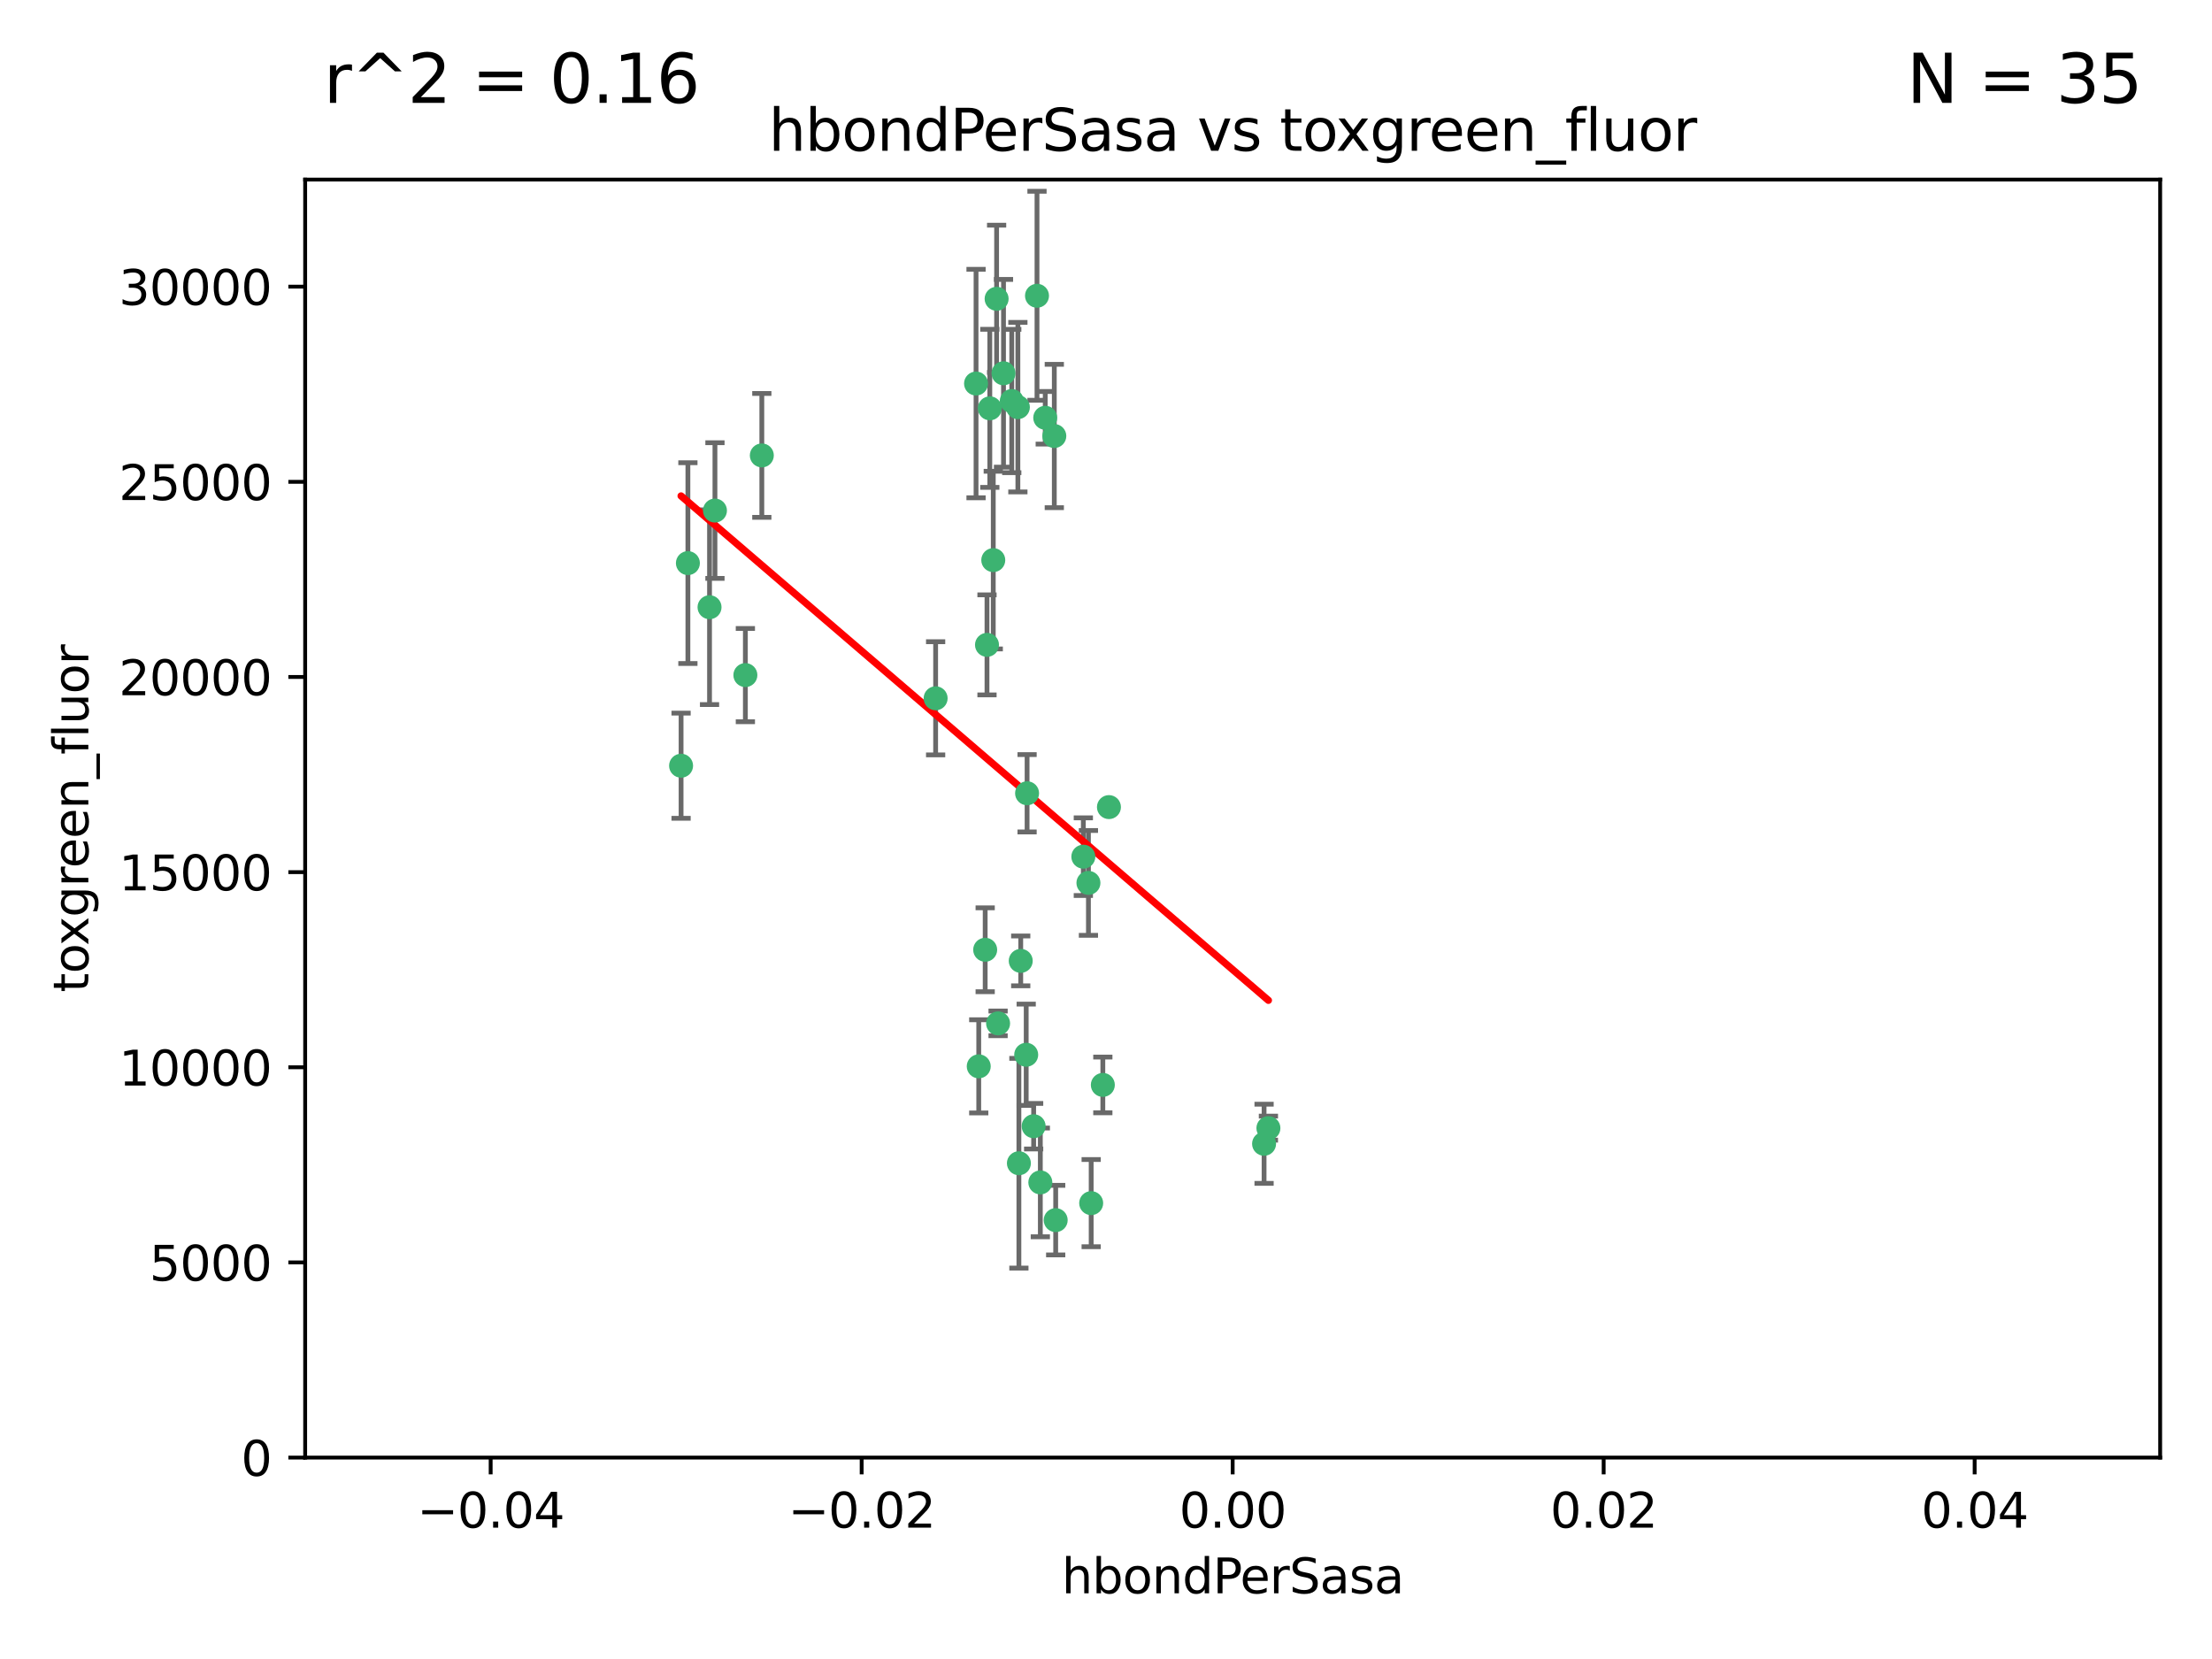 <?xml version="1.0" encoding="utf-8" standalone="no"?>
<!DOCTYPE svg PUBLIC "-//W3C//DTD SVG 1.1//EN"
  "http://www.w3.org/Graphics/SVG/1.1/DTD/svg11.dtd">
<svg xmlns:xlink="http://www.w3.org/1999/xlink" width="460.8pt" height="345.6pt" viewBox="0 0 460.8 345.6" xmlns="http://www.w3.org/2000/svg" version="1.1">
 <defs>
  <style type="text/css">*{stroke-linejoin: round; stroke-linecap: butt}</style>
 </defs>
 <g id="figure_1">
  <g id="patch_1">
   <path d="M 0 345.6 
L 460.8 345.6 
L 460.8 0 
L 0 0 
z
" style="fill: #ffffff"/>
  </g>
  <g id="axes_1">
   <g id="patch_2">
    <path d="M 63.571 303.64 
L 450 303.64 
L 450 37.411 
L 63.571 37.411 
z
" style="fill: #ffffff"/>
   </g>
   <g id="PathCollection_1">
    <defs>
     <path id="m1c58f8d7e7" d="M 0 1.118 
C 0.297 1.118 0.581 1 0.791 0.791 
C 1 0.581 1.118 0.297 1.118 0 
C 1.118 -0.297 1 -0.581 0.791 -0.791 
C 0.581 -1 0.297 -1.118 0 -1.118 
C -0.297 -1.118 -0.581 -1 -0.791 -0.791 
C -1 -0.581 -1.118 -0.297 -1.118 0 
C -1.118 0.297 -1 0.581 -0.791 0.791 
C -0.581 1 -0.297 1.118 0 1.118 
z
" style="stroke: #3cb371"/>
    </defs>
    <g clip-path="url(#p85e7d149af)">
     <use xlink:href="#m1c58f8d7e7" x="216.026" y="61.614" style="fill: #3cb371; stroke: #3cb371"/>
     <use xlink:href="#m1c58f8d7e7" x="219.631" y="90.829" style="fill: #3cb371; stroke: #3cb371"/>
     <use xlink:href="#m1c58f8d7e7" x="148.938" y="106.358" style="fill: #3cb371; stroke: #3cb371"/>
     <use xlink:href="#m1c58f8d7e7" x="206.196" y="85.062" style="fill: #3cb371; stroke: #3cb371"/>
     <use xlink:href="#m1c58f8d7e7" x="203.329" y="79.9" style="fill: #3cb371; stroke: #3cb371"/>
     <use xlink:href="#m1c58f8d7e7" x="217.743" y="87.031" style="fill: #3cb371; stroke: #3cb371"/>
     <use xlink:href="#m1c58f8d7e7" x="194.909" y="145.468" style="fill: #3cb371; stroke: #3cb371"/>
     <use xlink:href="#m1c58f8d7e7" x="206.916" y="116.682" style="fill: #3cb371; stroke: #3cb371"/>
     <use xlink:href="#m1c58f8d7e7" x="143.302" y="117.306" style="fill: #3cb371; stroke: #3cb371"/>
     <use xlink:href="#m1c58f8d7e7" x="207.613" y="62.244" style="fill: #3cb371; stroke: #3cb371"/>
     <use xlink:href="#m1c58f8d7e7" x="212.637" y="200.168" style="fill: #3cb371; stroke: #3cb371"/>
     <use xlink:href="#m1c58f8d7e7" x="158.702" y="94.872" style="fill: #3cb371; stroke: #3cb371"/>
     <use xlink:href="#m1c58f8d7e7" x="155.275" y="140.634" style="fill: #3cb371; stroke: #3cb371"/>
     <use xlink:href="#m1c58f8d7e7" x="209.049" y="77.763" style="fill: #3cb371; stroke: #3cb371"/>
     <use xlink:href="#m1c58f8d7e7" x="213.96" y="165.251" style="fill: #3cb371; stroke: #3cb371"/>
     <use xlink:href="#m1c58f8d7e7" x="212.043" y="84.817" style="fill: #3cb371; stroke: #3cb371"/>
     <use xlink:href="#m1c58f8d7e7" x="213.776" y="219.726" style="fill: #3cb371; stroke: #3cb371"/>
     <use xlink:href="#m1c58f8d7e7" x="210.768" y="83.54" style="fill: #3cb371; stroke: #3cb371"/>
     <use xlink:href="#m1c58f8d7e7" x="264.233" y="235.012" style="fill: #3cb371; stroke: #3cb371"/>
     <use xlink:href="#m1c58f8d7e7" x="212.255" y="242.324" style="fill: #3cb371; stroke: #3cb371"/>
     <use xlink:href="#m1c58f8d7e7" x="229.741" y="226.007" style="fill: #3cb371; stroke: #3cb371"/>
     <use xlink:href="#m1c58f8d7e7" x="205.231" y="197.854" style="fill: #3cb371; stroke: #3cb371"/>
     <use xlink:href="#m1c58f8d7e7" x="227.312" y="250.635" style="fill: #3cb371; stroke: #3cb371"/>
     <use xlink:href="#m1c58f8d7e7" x="225.679" y="178.461" style="fill: #3cb371; stroke: #3cb371"/>
     <use xlink:href="#m1c58f8d7e7" x="203.89" y="222.137" style="fill: #3cb371; stroke: #3cb371"/>
     <use xlink:href="#m1c58f8d7e7" x="147.809" y="126.494" style="fill: #3cb371; stroke: #3cb371"/>
     <use xlink:href="#m1c58f8d7e7" x="219.919" y="254.176" style="fill: #3cb371; stroke: #3cb371"/>
     <use xlink:href="#m1c58f8d7e7" x="216.72" y="246.318" style="fill: #3cb371; stroke: #3cb371"/>
     <use xlink:href="#m1c58f8d7e7" x="205.609" y="134.337" style="fill: #3cb371; stroke: #3cb371"/>
     <use xlink:href="#m1c58f8d7e7" x="141.881" y="159.514" style="fill: #3cb371; stroke: #3cb371"/>
     <use xlink:href="#m1c58f8d7e7" x="263.33" y="238.271" style="fill: #3cb371; stroke: #3cb371"/>
     <use xlink:href="#m1c58f8d7e7" x="215.327" y="234.61" style="fill: #3cb371; stroke: #3cb371"/>
     <use xlink:href="#m1c58f8d7e7" x="207.921" y="213.19" style="fill: #3cb371; stroke: #3cb371"/>
     <use xlink:href="#m1c58f8d7e7" x="231.013" y="168.134" style="fill: #3cb371; stroke: #3cb371"/>
     <use xlink:href="#m1c58f8d7e7" x="226.74" y="183.926" style="fill: #3cb371; stroke: #3cb371"/>
    </g>
   </g>
   <g id="matplotlib.axis_1">
    <g id="xtick_1">
     <g id="line2d_1">
      <defs>
       <path id="ma94793078f" d="M 0 0 
L 0 3.5 
" style="stroke: #000000; stroke-width: 0.8"/>
      </defs>
      <g>
       <use xlink:href="#ma94793078f" x="102.214" y="303.64" style="stroke: #000000; stroke-width: 0.8"/>
      </g>
     </g>
     <g id="text_1">
      <!-- −0.04 -->
      <g transform="translate(86.891 318.238)scale(0.1 -0.1)">
       <defs>
        <path id="DejaVuSans-2212" d="M 678 2272 
L 4684 2272 
L 4684 1741 
L 678 1741 
L 678 2272 
z
" transform="scale(0.016)"/>
        <path id="DejaVuSans-30" d="M 2034 4250 
Q 1547 4250 1301 3770 
Q 1056 3291 1056 2328 
Q 1056 1369 1301 889 
Q 1547 409 2034 409 
Q 2525 409 2770 889 
Q 3016 1369 3016 2328 
Q 3016 3291 2770 3770 
Q 2525 4250 2034 4250 
z
M 2034 4750 
Q 2819 4750 3233 4129 
Q 3647 3509 3647 2328 
Q 3647 1150 3233 529 
Q 2819 -91 2034 -91 
Q 1250 -91 836 529 
Q 422 1150 422 2328 
Q 422 3509 836 4129 
Q 1250 4750 2034 4750 
z
" transform="scale(0.016)"/>
        <path id="DejaVuSans-2e" d="M 684 794 
L 1344 794 
L 1344 0 
L 684 0 
L 684 794 
z
" transform="scale(0.016)"/>
        <path id="DejaVuSans-34" d="M 2419 4116 
L 825 1625 
L 2419 1625 
L 2419 4116 
z
M 2253 4666 
L 3047 4666 
L 3047 1625 
L 3713 1625 
L 3713 1100 
L 3047 1100 
L 3047 0 
L 2419 0 
L 2419 1100 
L 313 1100 
L 313 1709 
L 2253 4666 
z
" transform="scale(0.016)"/>
       </defs>
       <use xlink:href="#DejaVuSans-2212"/>
       <use xlink:href="#DejaVuSans-30" x="83.789"/>
       <use xlink:href="#DejaVuSans-2e" x="147.412"/>
       <use xlink:href="#DejaVuSans-30" x="179.199"/>
       <use xlink:href="#DejaVuSans-34" x="242.822"/>
      </g>
     </g>
    </g>
    <g id="xtick_2">
     <g id="line2d_2">
      <g>
       <use xlink:href="#ma94793078f" x="179.5" y="303.64" style="stroke: #000000; stroke-width: 0.8"/>
      </g>
     </g>
     <g id="text_2">
      <!-- −0.02 -->
      <g transform="translate(164.177 318.238)scale(0.1 -0.1)">
       <defs>
        <path id="DejaVuSans-32" d="M 1228 531 
L 3431 531 
L 3431 0 
L 469 0 
L 469 531 
Q 828 903 1448 1529 
Q 2069 2156 2228 2338 
Q 2531 2678 2651 2914 
Q 2772 3150 2772 3378 
Q 2772 3750 2511 3984 
Q 2250 4219 1831 4219 
Q 1534 4219 1204 4116 
Q 875 4013 500 3803 
L 500 4441 
Q 881 4594 1212 4672 
Q 1544 4750 1819 4750 
Q 2544 4750 2975 4387 
Q 3406 4025 3406 3419 
Q 3406 3131 3298 2873 
Q 3191 2616 2906 2266 
Q 2828 2175 2409 1742 
Q 1991 1309 1228 531 
z
" transform="scale(0.016)"/>
       </defs>
       <use xlink:href="#DejaVuSans-2212"/>
       <use xlink:href="#DejaVuSans-30" x="83.789"/>
       <use xlink:href="#DejaVuSans-2e" x="147.412"/>
       <use xlink:href="#DejaVuSans-30" x="179.199"/>
       <use xlink:href="#DejaVuSans-32" x="242.822"/>
      </g>
     </g>
    </g>
    <g id="xtick_3">
     <g id="line2d_3">
      <g>
       <use xlink:href="#ma94793078f" x="256.786" y="303.64" style="stroke: #000000; stroke-width: 0.8"/>
      </g>
     </g>
     <g id="text_3">
      <!-- 0.00 -->
      <g transform="translate(245.653 318.238)scale(0.1 -0.1)">
       <use xlink:href="#DejaVuSans-30"/>
       <use xlink:href="#DejaVuSans-2e" x="63.623"/>
       <use xlink:href="#DejaVuSans-30" x="95.41"/>
       <use xlink:href="#DejaVuSans-30" x="159.033"/>
      </g>
     </g>
    </g>
    <g id="xtick_4">
     <g id="line2d_4">
      <g>
       <use xlink:href="#ma94793078f" x="334.071" y="303.64" style="stroke: #000000; stroke-width: 0.8"/>
      </g>
     </g>
     <g id="text_4">
      <!-- 0.02 -->
      <g transform="translate(322.939 318.238)scale(0.1 -0.1)">
       <use xlink:href="#DejaVuSans-30"/>
       <use xlink:href="#DejaVuSans-2e" x="63.623"/>
       <use xlink:href="#DejaVuSans-30" x="95.41"/>
       <use xlink:href="#DejaVuSans-32" x="159.033"/>
      </g>
     </g>
    </g>
    <g id="xtick_5">
     <g id="line2d_5">
      <g>
       <use xlink:href="#ma94793078f" x="411.357" y="303.64" style="stroke: #000000; stroke-width: 0.8"/>
      </g>
     </g>
     <g id="text_5">
      <!-- 0.04 -->
      <g transform="translate(400.224 318.238)scale(0.1 -0.1)">
       <use xlink:href="#DejaVuSans-30"/>
       <use xlink:href="#DejaVuSans-2e" x="63.623"/>
       <use xlink:href="#DejaVuSans-30" x="95.41"/>
       <use xlink:href="#DejaVuSans-34" x="159.033"/>
      </g>
     </g>
    </g>
    <g id="text_6">
     <!-- hbondPerSasa -->
     <g transform="translate(221.168 331.917)scale(0.1 -0.1)">
      <defs>
       <path id="DejaVuSans-68" d="M 3513 2113 
L 3513 0 
L 2938 0 
L 2938 2094 
Q 2938 2591 2744 2837 
Q 2550 3084 2163 3084 
Q 1697 3084 1428 2787 
Q 1159 2491 1159 1978 
L 1159 0 
L 581 0 
L 581 4863 
L 1159 4863 
L 1159 2956 
Q 1366 3272 1645 3428 
Q 1925 3584 2291 3584 
Q 2894 3584 3203 3211 
Q 3513 2838 3513 2113 
z
" transform="scale(0.016)"/>
       <path id="DejaVuSans-62" d="M 3116 1747 
Q 3116 2381 2855 2742 
Q 2594 3103 2138 3103 
Q 1681 3103 1420 2742 
Q 1159 2381 1159 1747 
Q 1159 1113 1420 752 
Q 1681 391 2138 391 
Q 2594 391 2855 752 
Q 3116 1113 3116 1747 
z
M 1159 2969 
Q 1341 3281 1617 3432 
Q 1894 3584 2278 3584 
Q 2916 3584 3314 3078 
Q 3713 2572 3713 1747 
Q 3713 922 3314 415 
Q 2916 -91 2278 -91 
Q 1894 -91 1617 61 
Q 1341 213 1159 525 
L 1159 0 
L 581 0 
L 581 4863 
L 1159 4863 
L 1159 2969 
z
" transform="scale(0.016)"/>
       <path id="DejaVuSans-6f" d="M 1959 3097 
Q 1497 3097 1228 2736 
Q 959 2375 959 1747 
Q 959 1119 1226 758 
Q 1494 397 1959 397 
Q 2419 397 2687 759 
Q 2956 1122 2956 1747 
Q 2956 2369 2687 2733 
Q 2419 3097 1959 3097 
z
M 1959 3584 
Q 2709 3584 3137 3096 
Q 3566 2609 3566 1747 
Q 3566 888 3137 398 
Q 2709 -91 1959 -91 
Q 1206 -91 779 398 
Q 353 888 353 1747 
Q 353 2609 779 3096 
Q 1206 3584 1959 3584 
z
" transform="scale(0.016)"/>
       <path id="DejaVuSans-6e" d="M 3513 2113 
L 3513 0 
L 2938 0 
L 2938 2094 
Q 2938 2591 2744 2837 
Q 2550 3084 2163 3084 
Q 1697 3084 1428 2787 
Q 1159 2491 1159 1978 
L 1159 0 
L 581 0 
L 581 3500 
L 1159 3500 
L 1159 2956 
Q 1366 3272 1645 3428 
Q 1925 3584 2291 3584 
Q 2894 3584 3203 3211 
Q 3513 2838 3513 2113 
z
" transform="scale(0.016)"/>
       <path id="DejaVuSans-64" d="M 2906 2969 
L 2906 4863 
L 3481 4863 
L 3481 0 
L 2906 0 
L 2906 525 
Q 2725 213 2448 61 
Q 2172 -91 1784 -91 
Q 1150 -91 751 415 
Q 353 922 353 1747 
Q 353 2572 751 3078 
Q 1150 3584 1784 3584 
Q 2172 3584 2448 3432 
Q 2725 3281 2906 2969 
z
M 947 1747 
Q 947 1113 1208 752 
Q 1469 391 1925 391 
Q 2381 391 2643 752 
Q 2906 1113 2906 1747 
Q 2906 2381 2643 2742 
Q 2381 3103 1925 3103 
Q 1469 3103 1208 2742 
Q 947 2381 947 1747 
z
" transform="scale(0.016)"/>
       <path id="DejaVuSans-50" d="M 1259 4147 
L 1259 2394 
L 2053 2394 
Q 2494 2394 2734 2622 
Q 2975 2850 2975 3272 
Q 2975 3691 2734 3919 
Q 2494 4147 2053 4147 
L 1259 4147 
z
M 628 4666 
L 2053 4666 
Q 2838 4666 3239 4311 
Q 3641 3956 3641 3272 
Q 3641 2581 3239 2228 
Q 2838 1875 2053 1875 
L 1259 1875 
L 1259 0 
L 628 0 
L 628 4666 
z
" transform="scale(0.016)"/>
       <path id="DejaVuSans-65" d="M 3597 1894 
L 3597 1613 
L 953 1613 
Q 991 1019 1311 708 
Q 1631 397 2203 397 
Q 2534 397 2845 478 
Q 3156 559 3463 722 
L 3463 178 
Q 3153 47 2828 -22 
Q 2503 -91 2169 -91 
Q 1331 -91 842 396 
Q 353 884 353 1716 
Q 353 2575 817 3079 
Q 1281 3584 2069 3584 
Q 2775 3584 3186 3129 
Q 3597 2675 3597 1894 
z
M 3022 2063 
Q 3016 2534 2758 2815 
Q 2500 3097 2075 3097 
Q 1594 3097 1305 2825 
Q 1016 2553 972 2059 
L 3022 2063 
z
" transform="scale(0.016)"/>
       <path id="DejaVuSans-72" d="M 2631 2963 
Q 2534 3019 2420 3045 
Q 2306 3072 2169 3072 
Q 1681 3072 1420 2755 
Q 1159 2438 1159 1844 
L 1159 0 
L 581 0 
L 581 3500 
L 1159 3500 
L 1159 2956 
Q 1341 3275 1631 3429 
Q 1922 3584 2338 3584 
Q 2397 3584 2469 3576 
Q 2541 3569 2628 3553 
L 2631 2963 
z
" transform="scale(0.016)"/>
       <path id="DejaVuSans-53" d="M 3425 4513 
L 3425 3897 
Q 3066 4069 2747 4153 
Q 2428 4238 2131 4238 
Q 1616 4238 1336 4038 
Q 1056 3838 1056 3469 
Q 1056 3159 1242 3001 
Q 1428 2844 1947 2747 
L 2328 2669 
Q 3034 2534 3370 2195 
Q 3706 1856 3706 1288 
Q 3706 609 3251 259 
Q 2797 -91 1919 -91 
Q 1588 -91 1214 -16 
Q 841 59 441 206 
L 441 856 
Q 825 641 1194 531 
Q 1563 422 1919 422 
Q 2459 422 2753 634 
Q 3047 847 3047 1241 
Q 3047 1584 2836 1778 
Q 2625 1972 2144 2069 
L 1759 2144 
Q 1053 2284 737 2584 
Q 422 2884 422 3419 
Q 422 4038 858 4394 
Q 1294 4750 2059 4750 
Q 2388 4750 2728 4690 
Q 3069 4631 3425 4513 
z
" transform="scale(0.016)"/>
       <path id="DejaVuSans-61" d="M 2194 1759 
Q 1497 1759 1228 1600 
Q 959 1441 959 1056 
Q 959 750 1161 570 
Q 1363 391 1709 391 
Q 2188 391 2477 730 
Q 2766 1069 2766 1631 
L 2766 1759 
L 2194 1759 
z
M 3341 1997 
L 3341 0 
L 2766 0 
L 2766 531 
Q 2569 213 2275 61 
Q 1981 -91 1556 -91 
Q 1019 -91 701 211 
Q 384 513 384 1019 
Q 384 1609 779 1909 
Q 1175 2209 1959 2209 
L 2766 2209 
L 2766 2266 
Q 2766 2663 2505 2880 
Q 2244 3097 1772 3097 
Q 1472 3097 1187 3025 
Q 903 2953 641 2809 
L 641 3341 
Q 956 3463 1253 3523 
Q 1550 3584 1831 3584 
Q 2591 3584 2966 3190 
Q 3341 2797 3341 1997 
z
" transform="scale(0.016)"/>
       <path id="DejaVuSans-73" d="M 2834 3397 
L 2834 2853 
Q 2591 2978 2328 3040 
Q 2066 3103 1784 3103 
Q 1356 3103 1142 2972 
Q 928 2841 928 2578 
Q 928 2378 1081 2264 
Q 1234 2150 1697 2047 
L 1894 2003 
Q 2506 1872 2764 1633 
Q 3022 1394 3022 966 
Q 3022 478 2636 193 
Q 2250 -91 1575 -91 
Q 1294 -91 989 -36 
Q 684 19 347 128 
L 347 722 
Q 666 556 975 473 
Q 1284 391 1588 391 
Q 1994 391 2212 530 
Q 2431 669 2431 922 
Q 2431 1156 2273 1281 
Q 2116 1406 1581 1522 
L 1381 1569 
Q 847 1681 609 1914 
Q 372 2147 372 2553 
Q 372 3047 722 3315 
Q 1072 3584 1716 3584 
Q 2034 3584 2315 3537 
Q 2597 3491 2834 3397 
z
" transform="scale(0.016)"/>
      </defs>
      <use xlink:href="#DejaVuSans-68"/>
      <use xlink:href="#DejaVuSans-62" x="63.379"/>
      <use xlink:href="#DejaVuSans-6f" x="126.855"/>
      <use xlink:href="#DejaVuSans-6e" x="188.037"/>
      <use xlink:href="#DejaVuSans-64" x="251.416"/>
      <use xlink:href="#DejaVuSans-50" x="314.893"/>
      <use xlink:href="#DejaVuSans-65" x="371.57"/>
      <use xlink:href="#DejaVuSans-72" x="433.094"/>
      <use xlink:href="#DejaVuSans-53" x="474.207"/>
      <use xlink:href="#DejaVuSans-61" x="537.684"/>
      <use xlink:href="#DejaVuSans-73" x="598.963"/>
      <use xlink:href="#DejaVuSans-61" x="651.062"/>
     </g>
    </g>
   </g>
   <g id="matplotlib.axis_2">
    <g id="ytick_1">
     <g id="line2d_6">
      <defs>
       <path id="mb7ac749714" d="M 0 0 
L -3.5 0 
" style="stroke: #000000; stroke-width: 0.8"/>
      </defs>
      <g>
       <use xlink:href="#mb7ac749714" x="63.571" y="303.64" style="stroke: #000000; stroke-width: 0.8"/>
      </g>
     </g>
     <g id="text_7">
      <!-- 0 -->
      <g transform="translate(50.209 307.439)scale(0.1 -0.1)">
       <use xlink:href="#DejaVuSans-30"/>
      </g>
     </g>
    </g>
    <g id="ytick_2">
     <g id="line2d_7">
      <g>
       <use xlink:href="#mb7ac749714" x="63.571" y="262.986" style="stroke: #000000; stroke-width: 0.8"/>
      </g>
     </g>
     <g id="text_8">
      <!-- 5000 -->
      <g transform="translate(31.121 266.786)scale(0.1 -0.1)">
       <defs>
        <path id="DejaVuSans-35" d="M 691 4666 
L 3169 4666 
L 3169 4134 
L 1269 4134 
L 1269 2991 
Q 1406 3038 1543 3061 
Q 1681 3084 1819 3084 
Q 2600 3084 3056 2656 
Q 3513 2228 3513 1497 
Q 3513 744 3044 326 
Q 2575 -91 1722 -91 
Q 1428 -91 1123 -41 
Q 819 9 494 109 
L 494 744 
Q 775 591 1075 516 
Q 1375 441 1709 441 
Q 2250 441 2565 725 
Q 2881 1009 2881 1497 
Q 2881 1984 2565 2268 
Q 2250 2553 1709 2553 
Q 1456 2553 1204 2497 
Q 953 2441 691 2322 
L 691 4666 
z
" transform="scale(0.016)"/>
       </defs>
       <use xlink:href="#DejaVuSans-35"/>
       <use xlink:href="#DejaVuSans-30" x="63.623"/>
       <use xlink:href="#DejaVuSans-30" x="127.246"/>
       <use xlink:href="#DejaVuSans-30" x="190.869"/>
      </g>
     </g>
    </g>
    <g id="ytick_3">
     <g id="line2d_8">
      <g>
       <use xlink:href="#mb7ac749714" x="63.571" y="222.333" style="stroke: #000000; stroke-width: 0.8"/>
      </g>
     </g>
     <g id="text_9">
      <!-- 10000 -->
      <g transform="translate(24.759 226.132)scale(0.1 -0.1)">
       <defs>
        <path id="DejaVuSans-31" d="M 794 531 
L 1825 531 
L 1825 4091 
L 703 3866 
L 703 4441 
L 1819 4666 
L 2450 4666 
L 2450 531 
L 3481 531 
L 3481 0 
L 794 0 
L 794 531 
z
" transform="scale(0.016)"/>
       </defs>
       <use xlink:href="#DejaVuSans-31"/>
       <use xlink:href="#DejaVuSans-30" x="63.623"/>
       <use xlink:href="#DejaVuSans-30" x="127.246"/>
       <use xlink:href="#DejaVuSans-30" x="190.869"/>
       <use xlink:href="#DejaVuSans-30" x="254.492"/>
      </g>
     </g>
    </g>
    <g id="ytick_4">
     <g id="line2d_9">
      <g>
       <use xlink:href="#mb7ac749714" x="63.571" y="181.679" style="stroke: #000000; stroke-width: 0.8"/>
      </g>
     </g>
     <g id="text_10">
      <!-- 15000 -->
      <g transform="translate(24.759 185.478)scale(0.1 -0.1)">
       <use xlink:href="#DejaVuSans-31"/>
       <use xlink:href="#DejaVuSans-35" x="63.623"/>
       <use xlink:href="#DejaVuSans-30" x="127.246"/>
       <use xlink:href="#DejaVuSans-30" x="190.869"/>
       <use xlink:href="#DejaVuSans-30" x="254.492"/>
      </g>
     </g>
    </g>
    <g id="ytick_5">
     <g id="line2d_10">
      <g>
       <use xlink:href="#mb7ac749714" x="63.571" y="141.026" style="stroke: #000000; stroke-width: 0.8"/>
      </g>
     </g>
     <g id="text_11">
      <!-- 20000 -->
      <g transform="translate(24.759 144.825)scale(0.1 -0.1)">
       <use xlink:href="#DejaVuSans-32"/>
       <use xlink:href="#DejaVuSans-30" x="63.623"/>
       <use xlink:href="#DejaVuSans-30" x="127.246"/>
       <use xlink:href="#DejaVuSans-30" x="190.869"/>
       <use xlink:href="#DejaVuSans-30" x="254.492"/>
      </g>
     </g>
    </g>
    <g id="ytick_6">
     <g id="line2d_11">
      <g>
       <use xlink:href="#mb7ac749714" x="63.571" y="100.372" style="stroke: #000000; stroke-width: 0.8"/>
      </g>
     </g>
     <g id="text_12">
      <!-- 25000 -->
      <g transform="translate(24.759 104.171)scale(0.1 -0.1)">
       <use xlink:href="#DejaVuSans-32"/>
       <use xlink:href="#DejaVuSans-35" x="63.623"/>
       <use xlink:href="#DejaVuSans-30" x="127.246"/>
       <use xlink:href="#DejaVuSans-30" x="190.869"/>
       <use xlink:href="#DejaVuSans-30" x="254.492"/>
      </g>
     </g>
    </g>
    <g id="ytick_7">
     <g id="line2d_12">
      <g>
       <use xlink:href="#mb7ac749714" x="63.571" y="59.718" style="stroke: #000000; stroke-width: 0.8"/>
      </g>
     </g>
     <g id="text_13">
      <!-- 30000 -->
      <g transform="translate(24.759 63.518)scale(0.1 -0.1)">
       <defs>
        <path id="DejaVuSans-33" d="M 2597 2516 
Q 3050 2419 3304 2112 
Q 3559 1806 3559 1356 
Q 3559 666 3084 287 
Q 2609 -91 1734 -91 
Q 1441 -91 1130 -33 
Q 819 25 488 141 
L 488 750 
Q 750 597 1062 519 
Q 1375 441 1716 441 
Q 2309 441 2620 675 
Q 2931 909 2931 1356 
Q 2931 1769 2642 2001 
Q 2353 2234 1838 2234 
L 1294 2234 
L 1294 2753 
L 1863 2753 
Q 2328 2753 2575 2939 
Q 2822 3125 2822 3475 
Q 2822 3834 2567 4026 
Q 2313 4219 1838 4219 
Q 1578 4219 1281 4162 
Q 984 4106 628 3988 
L 628 4550 
Q 988 4650 1302 4700 
Q 1616 4750 1894 4750 
Q 2613 4750 3031 4423 
Q 3450 4097 3450 3541 
Q 3450 3153 3228 2886 
Q 3006 2619 2597 2516 
z
" transform="scale(0.016)"/>
       </defs>
       <use xlink:href="#DejaVuSans-33"/>
       <use xlink:href="#DejaVuSans-30" x="63.623"/>
       <use xlink:href="#DejaVuSans-30" x="127.246"/>
       <use xlink:href="#DejaVuSans-30" x="190.869"/>
       <use xlink:href="#DejaVuSans-30" x="254.492"/>
      </g>
     </g>
    </g>
    <g id="text_14">
     <!-- toxgreen_fluor -->
     <g transform="translate(18.401 206.72)rotate(-90)scale(0.1 -0.1)">
      <defs>
       <path id="DejaVuSans-74" d="M 1172 4494 
L 1172 3500 
L 2356 3500 
L 2356 3053 
L 1172 3053 
L 1172 1153 
Q 1172 725 1289 603 
Q 1406 481 1766 481 
L 2356 481 
L 2356 0 
L 1766 0 
Q 1100 0 847 248 
Q 594 497 594 1153 
L 594 3053 
L 172 3053 
L 172 3500 
L 594 3500 
L 594 4494 
L 1172 4494 
z
" transform="scale(0.016)"/>
       <path id="DejaVuSans-78" d="M 3513 3500 
L 2247 1797 
L 3578 0 
L 2900 0 
L 1881 1375 
L 863 0 
L 184 0 
L 1544 1831 
L 300 3500 
L 978 3500 
L 1906 2253 
L 2834 3500 
L 3513 3500 
z
" transform="scale(0.016)"/>
       <path id="DejaVuSans-67" d="M 2906 1791 
Q 2906 2416 2648 2759 
Q 2391 3103 1925 3103 
Q 1463 3103 1205 2759 
Q 947 2416 947 1791 
Q 947 1169 1205 825 
Q 1463 481 1925 481 
Q 2391 481 2648 825 
Q 2906 1169 2906 1791 
z
M 3481 434 
Q 3481 -459 3084 -895 
Q 2688 -1331 1869 -1331 
Q 1566 -1331 1297 -1286 
Q 1028 -1241 775 -1147 
L 775 -588 
Q 1028 -725 1275 -790 
Q 1522 -856 1778 -856 
Q 2344 -856 2625 -561 
Q 2906 -266 2906 331 
L 2906 616 
Q 2728 306 2450 153 
Q 2172 0 1784 0 
Q 1141 0 747 490 
Q 353 981 353 1791 
Q 353 2603 747 3093 
Q 1141 3584 1784 3584 
Q 2172 3584 2450 3431 
Q 2728 3278 2906 2969 
L 2906 3500 
L 3481 3500 
L 3481 434 
z
" transform="scale(0.016)"/>
       <path id="DejaVuSans-5f" d="M 3263 -1063 
L 3263 -1509 
L -63 -1509 
L -63 -1063 
L 3263 -1063 
z
" transform="scale(0.016)"/>
       <path id="DejaVuSans-66" d="M 2375 4863 
L 2375 4384 
L 1825 4384 
Q 1516 4384 1395 4259 
Q 1275 4134 1275 3809 
L 1275 3500 
L 2222 3500 
L 2222 3053 
L 1275 3053 
L 1275 0 
L 697 0 
L 697 3053 
L 147 3053 
L 147 3500 
L 697 3500 
L 697 3744 
Q 697 4328 969 4595 
Q 1241 4863 1831 4863 
L 2375 4863 
z
" transform="scale(0.016)"/>
       <path id="DejaVuSans-6c" d="M 603 4863 
L 1178 4863 
L 1178 0 
L 603 0 
L 603 4863 
z
" transform="scale(0.016)"/>
       <path id="DejaVuSans-75" d="M 544 1381 
L 544 3500 
L 1119 3500 
L 1119 1403 
Q 1119 906 1312 657 
Q 1506 409 1894 409 
Q 2359 409 2629 706 
Q 2900 1003 2900 1516 
L 2900 3500 
L 3475 3500 
L 3475 0 
L 2900 0 
L 2900 538 
Q 2691 219 2414 64 
Q 2138 -91 1772 -91 
Q 1169 -91 856 284 
Q 544 659 544 1381 
z
M 1991 3584 
L 1991 3584 
z
" transform="scale(0.016)"/>
      </defs>
      <use xlink:href="#DejaVuSans-74"/>
      <use xlink:href="#DejaVuSans-6f" x="39.209"/>
      <use xlink:href="#DejaVuSans-78" x="97.266"/>
      <use xlink:href="#DejaVuSans-67" x="156.445"/>
      <use xlink:href="#DejaVuSans-72" x="219.922"/>
      <use xlink:href="#DejaVuSans-65" x="258.785"/>
      <use xlink:href="#DejaVuSans-65" x="320.309"/>
      <use xlink:href="#DejaVuSans-6e" x="381.832"/>
      <use xlink:href="#DejaVuSans-5f" x="445.211"/>
      <use xlink:href="#DejaVuSans-66" x="495.211"/>
      <use xlink:href="#DejaVuSans-6c" x="530.416"/>
      <use xlink:href="#DejaVuSans-75" x="558.199"/>
      <use xlink:href="#DejaVuSans-6f" x="621.578"/>
      <use xlink:href="#DejaVuSans-72" x="682.76"/>
     </g>
    </g>
   </g>
   <g id="LineCollection_1">
    <path d="M 216.026 83.38 
L 216.026 39.848 
" clip-path="url(#p85e7d149af)" style="fill: none; stroke: #696969"/>
    <path d="M 219.631 105.759 
L 219.631 75.9 
" clip-path="url(#p85e7d149af)" style="fill: none; stroke: #696969"/>
    <path d="M 148.938 120.489 
L 148.938 92.227 
" clip-path="url(#p85e7d149af)" style="fill: none; stroke: #696969"/>
    <path d="M 206.196 101.528 
L 206.196 68.595 
" clip-path="url(#p85e7d149af)" style="fill: none; stroke: #696969"/>
    <path d="M 203.329 103.698 
L 203.329 56.102 
" clip-path="url(#p85e7d149af)" style="fill: none; stroke: #696969"/>
    <path d="M 217.743 92.506 
L 217.743 81.557 
" clip-path="url(#p85e7d149af)" style="fill: none; stroke: #696969"/>
    <path d="M 194.909 157.254 
L 194.909 133.683 
" clip-path="url(#p85e7d149af)" style="fill: none; stroke: #696969"/>
    <path d="M 206.916 135.19 
L 206.916 98.175 
" clip-path="url(#p85e7d149af)" style="fill: none; stroke: #696969"/>
    <path d="M 143.302 138.218 
L 143.302 96.393 
" clip-path="url(#p85e7d149af)" style="fill: none; stroke: #696969"/>
    <path d="M 207.613 77.579 
L 207.613 46.91 
" clip-path="url(#p85e7d149af)" style="fill: none; stroke: #696969"/>
    <path d="M 212.637 205.359 
L 212.637 194.977 
" clip-path="url(#p85e7d149af)" style="fill: none; stroke: #696969"/>
    <path d="M 158.702 107.775 
L 158.702 81.969 
" clip-path="url(#p85e7d149af)" style="fill: none; stroke: #696969"/>
    <path d="M 155.275 150.349 
L 155.275 130.92 
" clip-path="url(#p85e7d149af)" style="fill: none; stroke: #696969"/>
    <path d="M 209.049 97.317 
L 209.049 58.209 
" clip-path="url(#p85e7d149af)" style="fill: none; stroke: #696969"/>
    <path d="M 213.96 173.31 
L 213.96 157.193 
" clip-path="url(#p85e7d149af)" style="fill: none; stroke: #696969"/>
    <path d="M 212.043 102.476 
L 212.043 67.157 
" clip-path="url(#p85e7d149af)" style="fill: none; stroke: #696969"/>
    <path d="M 213.776 230.277 
L 213.776 209.176 
" clip-path="url(#p85e7d149af)" style="fill: none; stroke: #696969"/>
    <path d="M 210.768 98.468 
L 210.768 68.613 
" clip-path="url(#p85e7d149af)" style="fill: none; stroke: #696969"/>
    <path d="M 264.233 237.516 
L 264.233 232.507 
" clip-path="url(#p85e7d149af)" style="fill: none; stroke: #696969"/>
    <path d="M 212.255 264.166 
L 212.255 220.481 
" clip-path="url(#p85e7d149af)" style="fill: none; stroke: #696969"/>
    <path d="M 229.741 231.811 
L 229.741 220.203 
" clip-path="url(#p85e7d149af)" style="fill: none; stroke: #696969"/>
    <path d="M 205.231 206.59 
L 205.231 189.118 
" clip-path="url(#p85e7d149af)" style="fill: none; stroke: #696969"/>
    <path d="M 227.312 259.717 
L 227.312 241.553 
" clip-path="url(#p85e7d149af)" style="fill: none; stroke: #696969"/>
    <path d="M 225.679 186.549 
L 225.679 170.372 
" clip-path="url(#p85e7d149af)" style="fill: none; stroke: #696969"/>
    <path d="M 203.89 231.84 
L 203.89 212.434 
" clip-path="url(#p85e7d149af)" style="fill: none; stroke: #696969"/>
    <path d="M 147.809 146.774 
L 147.809 106.214 
" clip-path="url(#p85e7d149af)" style="fill: none; stroke: #696969"/>
    <path d="M 219.919 261.425 
L 219.919 246.927 
" clip-path="url(#p85e7d149af)" style="fill: none; stroke: #696969"/>
    <path d="M 216.72 257.644 
L 216.72 234.991 
" clip-path="url(#p85e7d149af)" style="fill: none; stroke: #696969"/>
    <path d="M 205.609 144.76 
L 205.609 123.915 
" clip-path="url(#p85e7d149af)" style="fill: none; stroke: #696969"/>
    <path d="M 141.881 170.467 
L 141.881 148.56 
" clip-path="url(#p85e7d149af)" style="fill: none; stroke: #696969"/>
    <path d="M 263.33 246.513 
L 263.33 230.028 
" clip-path="url(#p85e7d149af)" style="fill: none; stroke: #696969"/>
    <path d="M 215.327 239.354 
L 215.327 229.865 
" clip-path="url(#p85e7d149af)" style="fill: none; stroke: #696969"/>
    <path d="M 207.921 215.762 
L 207.921 210.618 
" clip-path="url(#p85e7d149af)" style="fill: none; stroke: #696969"/>
    <path d="M 231.013 168.892 
L 231.013 167.376 
" clip-path="url(#p85e7d149af)" style="fill: none; stroke: #696969"/>
    <path d="M 226.74 194.845 
L 226.74 173.007 
" clip-path="url(#p85e7d149af)" style="fill: none; stroke: #696969"/>
   </g>
   <g id="line2d_13">
    <defs>
     <path id="mb86bb3389a" d="M 2 0 
L -2 -0 
" style="stroke: #696969"/>
    </defs>
    <g clip-path="url(#p85e7d149af)">
     <use xlink:href="#mb86bb3389a" x="216.026" y="83.38" style="fill: #696969; stroke: #696969"/>
     <use xlink:href="#mb86bb3389a" x="219.631" y="105.759" style="fill: #696969; stroke: #696969"/>
     <use xlink:href="#mb86bb3389a" x="148.938" y="120.489" style="fill: #696969; stroke: #696969"/>
     <use xlink:href="#mb86bb3389a" x="206.196" y="101.528" style="fill: #696969; stroke: #696969"/>
     <use xlink:href="#mb86bb3389a" x="203.329" y="103.698" style="fill: #696969; stroke: #696969"/>
     <use xlink:href="#mb86bb3389a" x="217.743" y="92.506" style="fill: #696969; stroke: #696969"/>
     <use xlink:href="#mb86bb3389a" x="194.909" y="157.254" style="fill: #696969; stroke: #696969"/>
     <use xlink:href="#mb86bb3389a" x="206.916" y="135.19" style="fill: #696969; stroke: #696969"/>
     <use xlink:href="#mb86bb3389a" x="143.302" y="138.218" style="fill: #696969; stroke: #696969"/>
     <use xlink:href="#mb86bb3389a" x="207.613" y="77.579" style="fill: #696969; stroke: #696969"/>
     <use xlink:href="#mb86bb3389a" x="212.637" y="205.359" style="fill: #696969; stroke: #696969"/>
     <use xlink:href="#mb86bb3389a" x="158.702" y="107.775" style="fill: #696969; stroke: #696969"/>
     <use xlink:href="#mb86bb3389a" x="155.275" y="150.349" style="fill: #696969; stroke: #696969"/>
     <use xlink:href="#mb86bb3389a" x="209.049" y="97.317" style="fill: #696969; stroke: #696969"/>
     <use xlink:href="#mb86bb3389a" x="213.96" y="173.31" style="fill: #696969; stroke: #696969"/>
     <use xlink:href="#mb86bb3389a" x="212.043" y="102.476" style="fill: #696969; stroke: #696969"/>
     <use xlink:href="#mb86bb3389a" x="213.776" y="230.277" style="fill: #696969; stroke: #696969"/>
     <use xlink:href="#mb86bb3389a" x="210.768" y="98.468" style="fill: #696969; stroke: #696969"/>
     <use xlink:href="#mb86bb3389a" x="264.233" y="237.516" style="fill: #696969; stroke: #696969"/>
     <use xlink:href="#mb86bb3389a" x="212.255" y="264.166" style="fill: #696969; stroke: #696969"/>
     <use xlink:href="#mb86bb3389a" x="229.741" y="231.811" style="fill: #696969; stroke: #696969"/>
     <use xlink:href="#mb86bb3389a" x="205.231" y="206.59" style="fill: #696969; stroke: #696969"/>
     <use xlink:href="#mb86bb3389a" x="227.312" y="259.717" style="fill: #696969; stroke: #696969"/>
     <use xlink:href="#mb86bb3389a" x="225.679" y="186.549" style="fill: #696969; stroke: #696969"/>
     <use xlink:href="#mb86bb3389a" x="203.89" y="231.84" style="fill: #696969; stroke: #696969"/>
     <use xlink:href="#mb86bb3389a" x="147.809" y="146.774" style="fill: #696969; stroke: #696969"/>
     <use xlink:href="#mb86bb3389a" x="219.919" y="261.425" style="fill: #696969; stroke: #696969"/>
     <use xlink:href="#mb86bb3389a" x="216.72" y="257.644" style="fill: #696969; stroke: #696969"/>
     <use xlink:href="#mb86bb3389a" x="205.609" y="144.76" style="fill: #696969; stroke: #696969"/>
     <use xlink:href="#mb86bb3389a" x="141.881" y="170.467" style="fill: #696969; stroke: #696969"/>
     <use xlink:href="#mb86bb3389a" x="263.33" y="246.513" style="fill: #696969; stroke: #696969"/>
     <use xlink:href="#mb86bb3389a" x="215.327" y="239.354" style="fill: #696969; stroke: #696969"/>
     <use xlink:href="#mb86bb3389a" x="207.921" y="215.762" style="fill: #696969; stroke: #696969"/>
     <use xlink:href="#mb86bb3389a" x="231.013" y="168.892" style="fill: #696969; stroke: #696969"/>
     <use xlink:href="#mb86bb3389a" x="226.74" y="194.845" style="fill: #696969; stroke: #696969"/>
    </g>
   </g>
   <g id="line2d_14">
    <g clip-path="url(#p85e7d149af)">
     <use xlink:href="#mb86bb3389a" x="216.026" y="39.848" style="fill: #696969; stroke: #696969"/>
     <use xlink:href="#mb86bb3389a" x="219.631" y="75.9" style="fill: #696969; stroke: #696969"/>
     <use xlink:href="#mb86bb3389a" x="148.938" y="92.227" style="fill: #696969; stroke: #696969"/>
     <use xlink:href="#mb86bb3389a" x="206.196" y="68.595" style="fill: #696969; stroke: #696969"/>
     <use xlink:href="#mb86bb3389a" x="203.329" y="56.102" style="fill: #696969; stroke: #696969"/>
     <use xlink:href="#mb86bb3389a" x="217.743" y="81.557" style="fill: #696969; stroke: #696969"/>
     <use xlink:href="#mb86bb3389a" x="194.909" y="133.683" style="fill: #696969; stroke: #696969"/>
     <use xlink:href="#mb86bb3389a" x="206.916" y="98.175" style="fill: #696969; stroke: #696969"/>
     <use xlink:href="#mb86bb3389a" x="143.302" y="96.393" style="fill: #696969; stroke: #696969"/>
     <use xlink:href="#mb86bb3389a" x="207.613" y="46.91" style="fill: #696969; stroke: #696969"/>
     <use xlink:href="#mb86bb3389a" x="212.637" y="194.977" style="fill: #696969; stroke: #696969"/>
     <use xlink:href="#mb86bb3389a" x="158.702" y="81.969" style="fill: #696969; stroke: #696969"/>
     <use xlink:href="#mb86bb3389a" x="155.275" y="130.92" style="fill: #696969; stroke: #696969"/>
     <use xlink:href="#mb86bb3389a" x="209.049" y="58.209" style="fill: #696969; stroke: #696969"/>
     <use xlink:href="#mb86bb3389a" x="213.96" y="157.193" style="fill: #696969; stroke: #696969"/>
     <use xlink:href="#mb86bb3389a" x="212.043" y="67.157" style="fill: #696969; stroke: #696969"/>
     <use xlink:href="#mb86bb3389a" x="213.776" y="209.176" style="fill: #696969; stroke: #696969"/>
     <use xlink:href="#mb86bb3389a" x="210.768" y="68.613" style="fill: #696969; stroke: #696969"/>
     <use xlink:href="#mb86bb3389a" x="264.233" y="232.507" style="fill: #696969; stroke: #696969"/>
     <use xlink:href="#mb86bb3389a" x="212.255" y="220.481" style="fill: #696969; stroke: #696969"/>
     <use xlink:href="#mb86bb3389a" x="229.741" y="220.203" style="fill: #696969; stroke: #696969"/>
     <use xlink:href="#mb86bb3389a" x="205.231" y="189.118" style="fill: #696969; stroke: #696969"/>
     <use xlink:href="#mb86bb3389a" x="227.312" y="241.553" style="fill: #696969; stroke: #696969"/>
     <use xlink:href="#mb86bb3389a" x="225.679" y="170.372" style="fill: #696969; stroke: #696969"/>
     <use xlink:href="#mb86bb3389a" x="203.89" y="212.434" style="fill: #696969; stroke: #696969"/>
     <use xlink:href="#mb86bb3389a" x="147.809" y="106.214" style="fill: #696969; stroke: #696969"/>
     <use xlink:href="#mb86bb3389a" x="219.919" y="246.927" style="fill: #696969; stroke: #696969"/>
     <use xlink:href="#mb86bb3389a" x="216.72" y="234.991" style="fill: #696969; stroke: #696969"/>
     <use xlink:href="#mb86bb3389a" x="205.609" y="123.915" style="fill: #696969; stroke: #696969"/>
     <use xlink:href="#mb86bb3389a" x="141.881" y="148.56" style="fill: #696969; stroke: #696969"/>
     <use xlink:href="#mb86bb3389a" x="263.33" y="230.028" style="fill: #696969; stroke: #696969"/>
     <use xlink:href="#mb86bb3389a" x="215.327" y="229.865" style="fill: #696969; stroke: #696969"/>
     <use xlink:href="#mb86bb3389a" x="207.921" y="210.618" style="fill: #696969; stroke: #696969"/>
     <use xlink:href="#mb86bb3389a" x="231.013" y="167.376" style="fill: #696969; stroke: #696969"/>
     <use xlink:href="#mb86bb3389a" x="226.74" y="173.007" style="fill: #696969; stroke: #696969"/>
    </g>
   </g>
   <g id="line2d_15">
    <path d="M 216.026 166.987 
L 219.631 170.083 
L 148.938 109.371 
L 206.196 158.545 
L 203.329 156.083 
L 217.743 168.462 
L 194.909 148.852 
L 206.916 159.163 
L 143.302 104.531 
L 207.613 159.762 
L 212.637 164.077 
L 158.702 117.757 
L 155.275 114.813 
L 209.049 160.996 
L 213.96 165.212 
L 212.043 163.566 
L 213.776 165.055 
L 210.768 162.471 
L 264.233 208.388 
L 212.255 163.748 
L 229.741 178.766 
L 205.231 157.716 
L 227.312 176.68 
L 225.679 175.277 
L 203.89 156.565 
L 147.809 108.401 
L 219.919 170.331 
L 216.72 167.583 
L 205.609 158.041 
L 141.881 103.311 
L 263.33 207.612 
L 215.327 166.386 
L 207.921 160.026 
L 231.013 179.858 
L 226.74 176.188 
" clip-path="url(#p85e7d149af)" style="fill: none; stroke: #ff0000; stroke-width: 1.5; stroke-linecap: square"/>
   </g>
   <g id="line2d_16">
    <defs>
     <path id="mcebc9df8d1" d="M 0 2 
C 0.53 2 1.039 1.789 1.414 1.414 
C 1.789 1.039 2 0.53 2 0 
C 2 -0.53 1.789 -1.039 1.414 -1.414 
C 1.039 -1.789 0.53 -2 0 -2 
C -0.53 -2 -1.039 -1.789 -1.414 -1.414 
C -1.789 -1.039 -2 -0.53 -2 0 
C -2 0.53 -1.789 1.039 -1.414 1.414 
C -1.039 1.789 -0.53 2 0 2 
z
" style="stroke: #3cb371"/>
    </defs>
    <g clip-path="url(#p85e7d149af)">
     <use xlink:href="#mcebc9df8d1" x="216.026" y="61.614" style="fill: #3cb371; stroke: #3cb371"/>
     <use xlink:href="#mcebc9df8d1" x="219.631" y="90.829" style="fill: #3cb371; stroke: #3cb371"/>
     <use xlink:href="#mcebc9df8d1" x="148.938" y="106.358" style="fill: #3cb371; stroke: #3cb371"/>
     <use xlink:href="#mcebc9df8d1" x="206.196" y="85.062" style="fill: #3cb371; stroke: #3cb371"/>
     <use xlink:href="#mcebc9df8d1" x="203.329" y="79.9" style="fill: #3cb371; stroke: #3cb371"/>
     <use xlink:href="#mcebc9df8d1" x="217.743" y="87.031" style="fill: #3cb371; stroke: #3cb371"/>
     <use xlink:href="#mcebc9df8d1" x="194.909" y="145.468" style="fill: #3cb371; stroke: #3cb371"/>
     <use xlink:href="#mcebc9df8d1" x="206.916" y="116.682" style="fill: #3cb371; stroke: #3cb371"/>
     <use xlink:href="#mcebc9df8d1" x="143.302" y="117.306" style="fill: #3cb371; stroke: #3cb371"/>
     <use xlink:href="#mcebc9df8d1" x="207.613" y="62.244" style="fill: #3cb371; stroke: #3cb371"/>
     <use xlink:href="#mcebc9df8d1" x="212.637" y="200.168" style="fill: #3cb371; stroke: #3cb371"/>
     <use xlink:href="#mcebc9df8d1" x="158.702" y="94.872" style="fill: #3cb371; stroke: #3cb371"/>
     <use xlink:href="#mcebc9df8d1" x="155.275" y="140.634" style="fill: #3cb371; stroke: #3cb371"/>
     <use xlink:href="#mcebc9df8d1" x="209.049" y="77.763" style="fill: #3cb371; stroke: #3cb371"/>
     <use xlink:href="#mcebc9df8d1" x="213.96" y="165.251" style="fill: #3cb371; stroke: #3cb371"/>
     <use xlink:href="#mcebc9df8d1" x="212.043" y="84.817" style="fill: #3cb371; stroke: #3cb371"/>
     <use xlink:href="#mcebc9df8d1" x="213.776" y="219.726" style="fill: #3cb371; stroke: #3cb371"/>
     <use xlink:href="#mcebc9df8d1" x="210.768" y="83.54" style="fill: #3cb371; stroke: #3cb371"/>
     <use xlink:href="#mcebc9df8d1" x="264.233" y="235.012" style="fill: #3cb371; stroke: #3cb371"/>
     <use xlink:href="#mcebc9df8d1" x="212.255" y="242.324" style="fill: #3cb371; stroke: #3cb371"/>
     <use xlink:href="#mcebc9df8d1" x="229.741" y="226.007" style="fill: #3cb371; stroke: #3cb371"/>
     <use xlink:href="#mcebc9df8d1" x="205.231" y="197.854" style="fill: #3cb371; stroke: #3cb371"/>
     <use xlink:href="#mcebc9df8d1" x="227.312" y="250.635" style="fill: #3cb371; stroke: #3cb371"/>
     <use xlink:href="#mcebc9df8d1" x="225.679" y="178.461" style="fill: #3cb371; stroke: #3cb371"/>
     <use xlink:href="#mcebc9df8d1" x="203.89" y="222.137" style="fill: #3cb371; stroke: #3cb371"/>
     <use xlink:href="#mcebc9df8d1" x="147.809" y="126.494" style="fill: #3cb371; stroke: #3cb371"/>
     <use xlink:href="#mcebc9df8d1" x="219.919" y="254.176" style="fill: #3cb371; stroke: #3cb371"/>
     <use xlink:href="#mcebc9df8d1" x="216.72" y="246.318" style="fill: #3cb371; stroke: #3cb371"/>
     <use xlink:href="#mcebc9df8d1" x="205.609" y="134.337" style="fill: #3cb371; stroke: #3cb371"/>
     <use xlink:href="#mcebc9df8d1" x="141.881" y="159.514" style="fill: #3cb371; stroke: #3cb371"/>
     <use xlink:href="#mcebc9df8d1" x="263.33" y="238.271" style="fill: #3cb371; stroke: #3cb371"/>
     <use xlink:href="#mcebc9df8d1" x="215.327" y="234.61" style="fill: #3cb371; stroke: #3cb371"/>
     <use xlink:href="#mcebc9df8d1" x="207.921" y="213.19" style="fill: #3cb371; stroke: #3cb371"/>
     <use xlink:href="#mcebc9df8d1" x="231.013" y="168.134" style="fill: #3cb371; stroke: #3cb371"/>
     <use xlink:href="#mcebc9df8d1" x="226.74" y="183.926" style="fill: #3cb371; stroke: #3cb371"/>
    </g>
   </g>
   <g id="patch_3">
    <path d="M 63.571 303.64 
L 63.571 37.411 
" style="fill: none; stroke: #000000; stroke-width: 0.8; stroke-linejoin: miter; stroke-linecap: square"/>
   </g>
   <g id="patch_4">
    <path d="M 450 303.64 
L 450 37.411 
" style="fill: none; stroke: #000000; stroke-width: 0.8; stroke-linejoin: miter; stroke-linecap: square"/>
   </g>
   <g id="patch_5">
    <path d="M 63.571 303.64 
L 450 303.64 
" style="fill: none; stroke: #000000; stroke-width: 0.8; stroke-linejoin: miter; stroke-linecap: square"/>
   </g>
   <g id="patch_6">
    <path d="M 63.571 37.411 
L 450 37.411 
" style="fill: none; stroke: #000000; stroke-width: 0.8; stroke-linejoin: miter; stroke-linecap: square"/>
   </g>
   <g id="text_15">
    <!-- N = 35 -->
    <g transform="translate(397.217 21.426)scale(0.14 -0.14)">
     <defs>
      <path id="DejaVuSans-4e" d="M 628 4666 
L 1478 4666 
L 3547 763 
L 3547 4666 
L 4159 4666 
L 4159 0 
L 3309 0 
L 1241 3903 
L 1241 0 
L 628 0 
L 628 4666 
z
" transform="scale(0.016)"/>
      <path id="DejaVuSans-20" transform="scale(0.016)"/>
      <path id="DejaVuSans-3d" d="M 678 2906 
L 4684 2906 
L 4684 2381 
L 678 2381 
L 678 2906 
z
M 678 1631 
L 4684 1631 
L 4684 1100 
L 678 1100 
L 678 1631 
z
" transform="scale(0.016)"/>
     </defs>
     <use xlink:href="#DejaVuSans-4e"/>
     <use xlink:href="#DejaVuSans-20" x="74.805"/>
     <use xlink:href="#DejaVuSans-3d" x="106.592"/>
     <use xlink:href="#DejaVuSans-20" x="190.381"/>
     <use xlink:href="#DejaVuSans-33" x="222.168"/>
     <use xlink:href="#DejaVuSans-35" x="285.791"/>
    </g>
   </g>
   <g id="text_16">
    <!-- r^2 = 0.16 -->
    <g transform="translate(67.436 21.426)scale(0.14 -0.14)">
     <defs>
      <path id="DejaVuSans-5e" d="M 2988 4666 
L 4684 2925 
L 4056 2925 
L 2681 4159 
L 1306 2925 
L 678 2925 
L 2375 4666 
L 2988 4666 
z
" transform="scale(0.016)"/>
      <path id="DejaVuSans-36" d="M 2113 2584 
Q 1688 2584 1439 2293 
Q 1191 2003 1191 1497 
Q 1191 994 1439 701 
Q 1688 409 2113 409 
Q 2538 409 2786 701 
Q 3034 994 3034 1497 
Q 3034 2003 2786 2293 
Q 2538 2584 2113 2584 
z
M 3366 4563 
L 3366 3988 
Q 3128 4100 2886 4159 
Q 2644 4219 2406 4219 
Q 1781 4219 1451 3797 
Q 1122 3375 1075 2522 
Q 1259 2794 1537 2939 
Q 1816 3084 2150 3084 
Q 2853 3084 3261 2657 
Q 3669 2231 3669 1497 
Q 3669 778 3244 343 
Q 2819 -91 2113 -91 
Q 1303 -91 875 529 
Q 447 1150 447 2328 
Q 447 3434 972 4092 
Q 1497 4750 2381 4750 
Q 2619 4750 2861 4703 
Q 3103 4656 3366 4563 
z
" transform="scale(0.016)"/>
     </defs>
     <use xlink:href="#DejaVuSans-72"/>
     <use xlink:href="#DejaVuSans-5e" x="41.113"/>
     <use xlink:href="#DejaVuSans-32" x="124.902"/>
     <use xlink:href="#DejaVuSans-20" x="188.525"/>
     <use xlink:href="#DejaVuSans-3d" x="220.312"/>
     <use xlink:href="#DejaVuSans-20" x="304.102"/>
     <use xlink:href="#DejaVuSans-30" x="335.889"/>
     <use xlink:href="#DejaVuSans-2e" x="399.512"/>
     <use xlink:href="#DejaVuSans-31" x="431.299"/>
     <use xlink:href="#DejaVuSans-36" x="494.922"/>
    </g>
   </g>
   <g id="text_17">
    <!-- hbondPerSasa vs toxgreen_fluor -->
    <g transform="translate(160.12 31.411)scale(0.12 -0.12)">
     <defs>
      <path id="DejaVuSans-76" d="M 191 3500 
L 800 3500 
L 1894 563 
L 2988 3500 
L 3597 3500 
L 2284 0 
L 1503 0 
L 191 3500 
z
" transform="scale(0.016)"/>
     </defs>
     <use xlink:href="#DejaVuSans-68"/>
     <use xlink:href="#DejaVuSans-62" x="63.379"/>
     <use xlink:href="#DejaVuSans-6f" x="126.855"/>
     <use xlink:href="#DejaVuSans-6e" x="188.037"/>
     <use xlink:href="#DejaVuSans-64" x="251.416"/>
     <use xlink:href="#DejaVuSans-50" x="314.893"/>
     <use xlink:href="#DejaVuSans-65" x="371.57"/>
     <use xlink:href="#DejaVuSans-72" x="433.094"/>
     <use xlink:href="#DejaVuSans-53" x="474.207"/>
     <use xlink:href="#DejaVuSans-61" x="537.684"/>
     <use xlink:href="#DejaVuSans-73" x="598.963"/>
     <use xlink:href="#DejaVuSans-61" x="651.062"/>
     <use xlink:href="#DejaVuSans-20" x="712.342"/>
     <use xlink:href="#DejaVuSans-76" x="744.129"/>
     <use xlink:href="#DejaVuSans-73" x="803.309"/>
     <use xlink:href="#DejaVuSans-20" x="855.408"/>
     <use xlink:href="#DejaVuSans-74" x="887.195"/>
     <use xlink:href="#DejaVuSans-6f" x="926.404"/>
     <use xlink:href="#DejaVuSans-78" x="984.461"/>
     <use xlink:href="#DejaVuSans-67" x="1043.641"/>
     <use xlink:href="#DejaVuSans-72" x="1107.117"/>
     <use xlink:href="#DejaVuSans-65" x="1145.98"/>
     <use xlink:href="#DejaVuSans-65" x="1207.504"/>
     <use xlink:href="#DejaVuSans-6e" x="1269.027"/>
     <use xlink:href="#DejaVuSans-5f" x="1332.406"/>
     <use xlink:href="#DejaVuSans-66" x="1382.406"/>
     <use xlink:href="#DejaVuSans-6c" x="1417.611"/>
     <use xlink:href="#DejaVuSans-75" x="1445.395"/>
     <use xlink:href="#DejaVuSans-6f" x="1508.773"/>
     <use xlink:href="#DejaVuSans-72" x="1569.955"/>
    </g>
   </g>
  </g>
 </g>
 <defs>
  <clipPath id="p85e7d149af">
   <rect x="63.571" y="37.411" width="386.429" height="266.229"/>
  </clipPath>
 </defs>
</svg>

